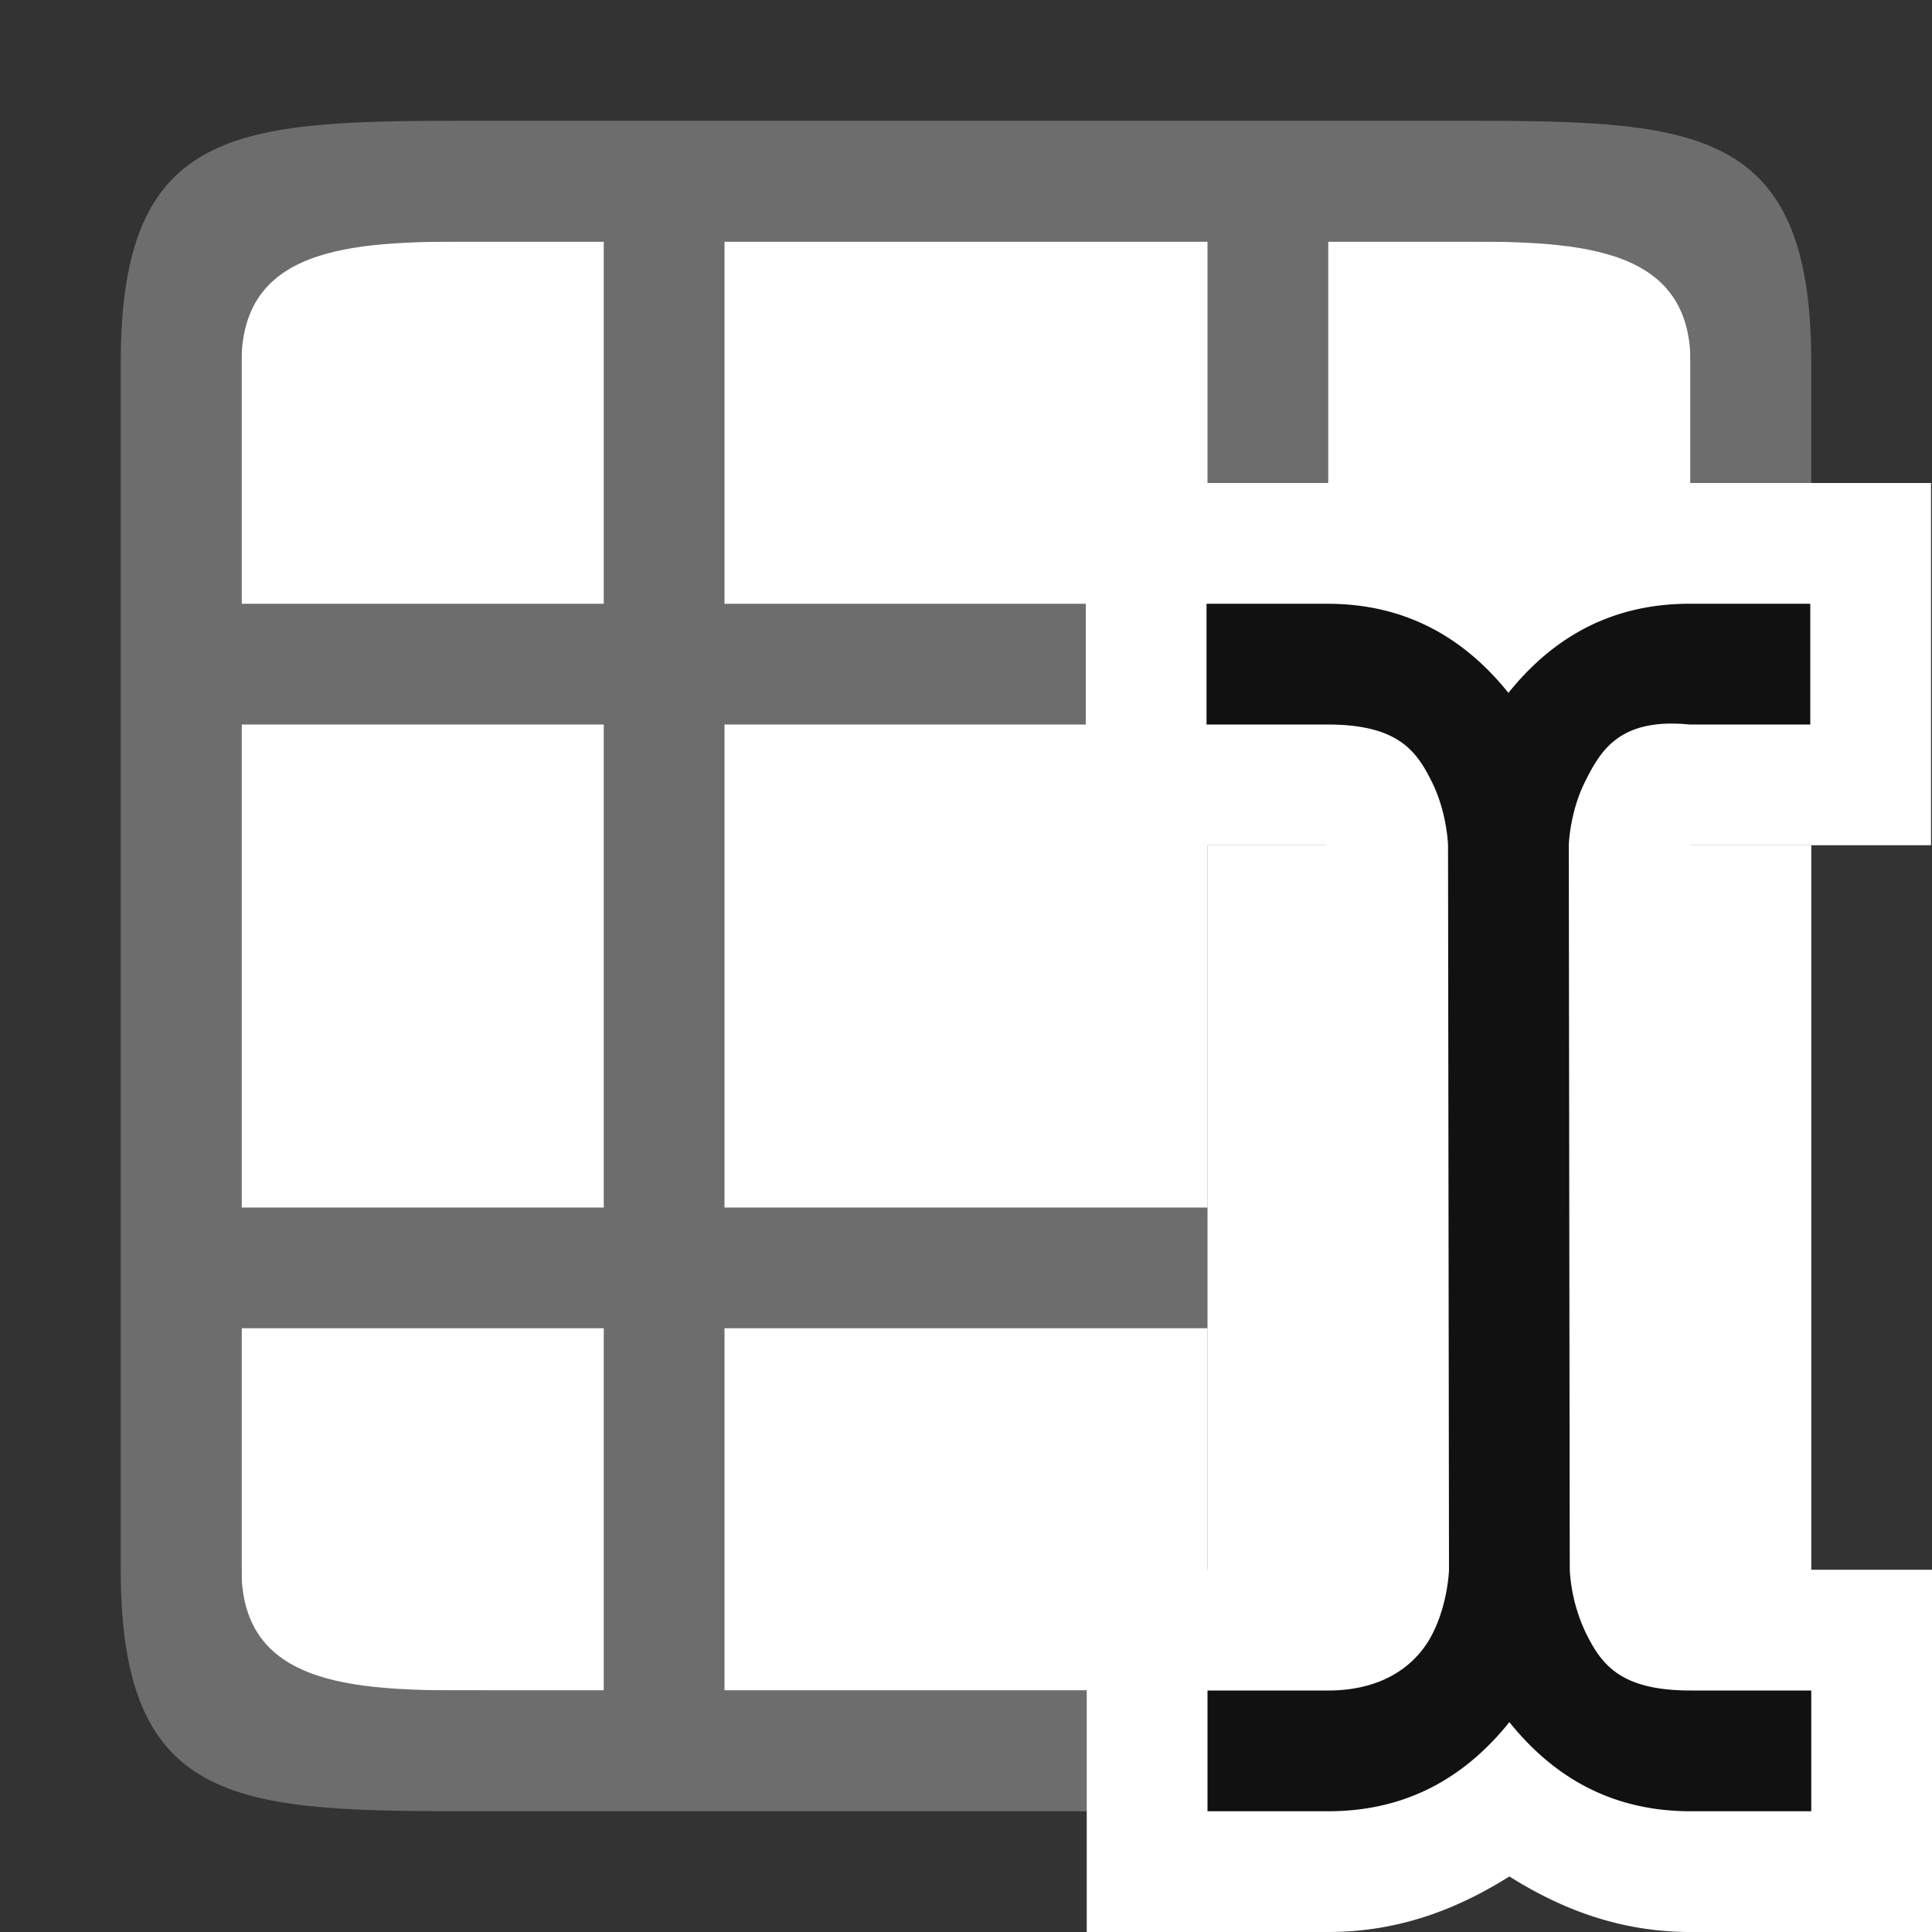 <svg xmlns="http://www.w3.org/2000/svg" viewBox="0 0 16 16"><rect x="0" y="0" width="16" height="16" fill="#333333" stroke="none"/><path fill="#fff" d="M2 2h12v12H2z"/><path d="M1 3v10c0 2 1 2 3 2h8c2 0 3 0 3-2V3c0-2-1-2-3-2H4C2 1 1 1 1 3zm3-1h1v3H2V3c0-1 1-1 2-1zm2 0h4v3H6zm5 0h1c1 0 2 0 2 1v2h-3zM2 6h3v4H2zm4 0h4v4H6zm5 0h3v4h-3zm-9 5h3v3H4c-1 0-2 0-2-1zm4 0h4v3H6zm5 0h3v2c0 1-1 1-2 1h-1z" fill="#6d6d6d"/><path fill="#fff" fill-rule="evenodd" d="M10 7h5v7h-5z"/><g color="#000" font-weight="400" font-family="sans-serif" fill-rule="evenodd"><path d="M8.992 4v3h1.992a.451.451 0 00.008.025l.008 5.95-.008.025H9v3h2c.599 0 1.086-.2 1.5-.46.414.26.901.46 1.5.46h2v-3h-1.992L14 12.975l-.008-5.95L14 7h1.992V4h-2c-.599 0-1.086.2-1.5.46-.414-.26-.902-.489-1.5-.46z" style="line-height:normal;font-variant-ligatures:normal;font-variant-position:normal;font-variant-caps:normal;font-variant-numeric:normal;font-variant-alternates:normal;font-feature-settings:normal;text-indent:0;text-align:start;text-decoration-line:none;text-decoration-style:solid;text-decoration-color:#000;text-transform:none;text-orientation:mixed;white-space:normal;shape-padding:0;isolation:auto;mix-blend-mode:normal;solid-color:#000;solid-opacity:1" overflow="visible" fill="#fff"/><path style="line-height:normal;font-variant-ligatures:normal;font-variant-position:normal;font-variant-caps:normal;font-variant-numeric:normal;font-variant-alternates:normal;font-feature-settings:normal;text-indent:0;text-align:start;text-decoration-line:none;text-decoration-style:solid;text-decoration-color:#000;text-transform:none;text-orientation:mixed;white-space:normal;shape-padding:0;isolation:auto;mix-blend-mode:normal;solid-color:#000;solid-opacity:1" d="M9.992 5v1h1c.584 0 .738.217.865.473.128.255.135.527.135.527L12 13s-.007.272-.135.527c-.128.256-.403.473-.865.473h-1v1h1c.727 0 1.19-.353 1.5-.738.31.385.773.738 1.5.738h1v-1h-1c-.583 0-.737-.217-.865-.473A1.404 1.404 0 0113 13l-.008-6s.007-.272.135-.527c.128-.256.284-.53.865-.473h1V5h-1c-.727 0-1.19.353-1.5.738-.31-.385-.773-.738-1.5-.738z" overflow="visible" fill="#111"/></g></svg>